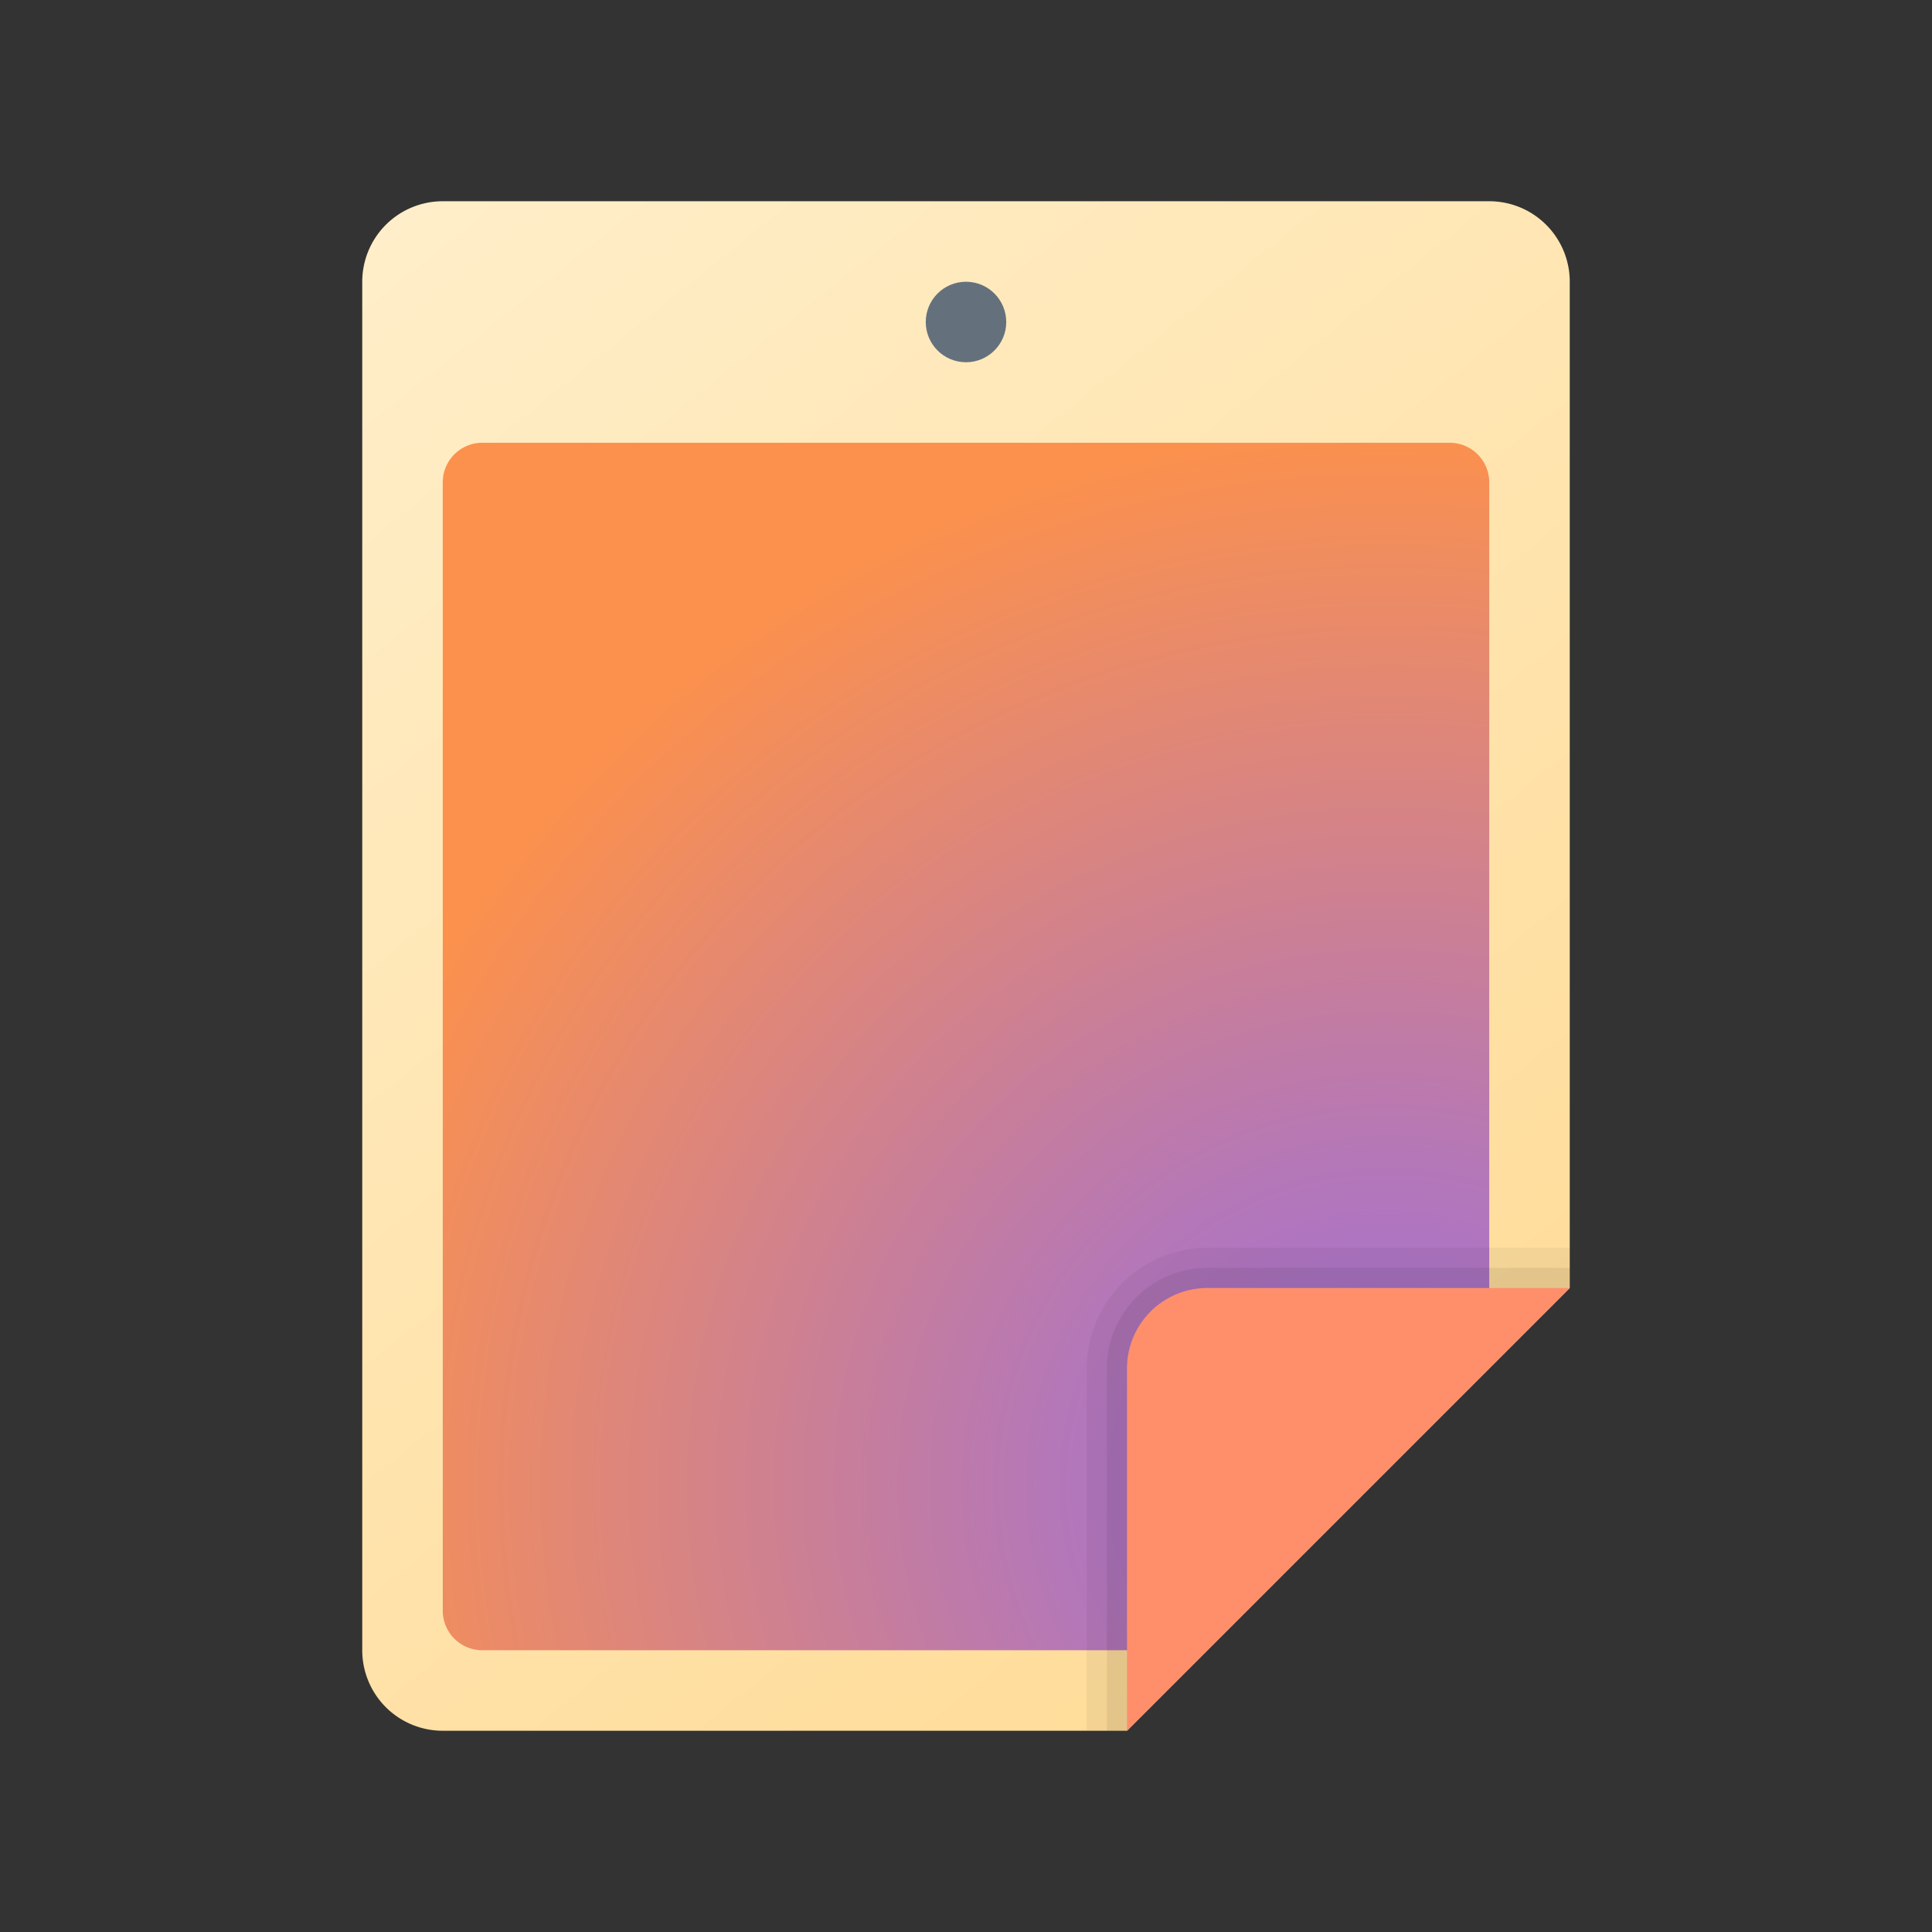 <svg xmlns="http://www.w3.org/2000/svg" data-name="Слой 1" viewBox="0 0 48 48"><rect x="0" y="0" width="48" height="48" fill="#333333" stroke="none"/><defs><radialGradient id="jjKem61SU7iy1ABs5RqQEb" cx="34.467" cy="36.75" r="27.13" data-name="Безымянный градиент 46" gradientTransform="matrix(1 0 0 .968 0 1.323)" gradientUnits="userSpaceOnUse"><stop offset="0" stop-color="#9e6fd9"/><stop offset=".173" stop-color="#aa73c7"/><stop offset=".307" stop-color="#b477b8"/><stop offset=".522" stop-color="#ca7f97"/><stop offset="1" stop-color="#fc914d"/></radialGradient><linearGradient id="jjKem61SU7iy1ABs5RqQEa" x1="6.632" x2="37.936" y1="2.362" y2="41.362" data-name="Безымянный градиент 130" gradientUnits="userSpaceOnUse"><stop offset="0" stop-color="#fff0ce"/><stop offset="1" stop-color="#ffda94"/></linearGradient></defs><path fill="url(#jjKem61SU7iy1ABs5RqQEa)" d="M39,32V7a1.999,1.999,0,0,0-2-2H11A1.999,1.999,0,0,0,9,7V41a1.999,1.999,0,0,0,2,2H28Z"/><path fill="url(#jjKem61SU7iy1ABs5RqQEb)" d="M29,41H12a.984.984,0,0,1-1-.968V11.968A.984.984,0,0,1,12,11H36a.984.984,0,0,1,1,.968V33.258Z"/><path fill="#ff8f6b" d="M28,43V34a1.999,1.999,0,0,1,2-2h9Z"/><path d="M30,31a3.009,3.009,0,0,0-3,3v9h1V34a1.993,1.993,0,0,1,2-2h9V31Z" opacity=".05"/><path d="M30,31.5A2.501,2.501,0,0,0,27.5,34v9H28V34a1.993,1.993,0,0,1,2-2h9v-.5Z" opacity=".07"/><circle cx="24" cy="8" r="1" fill="#64717c"/></svg>
